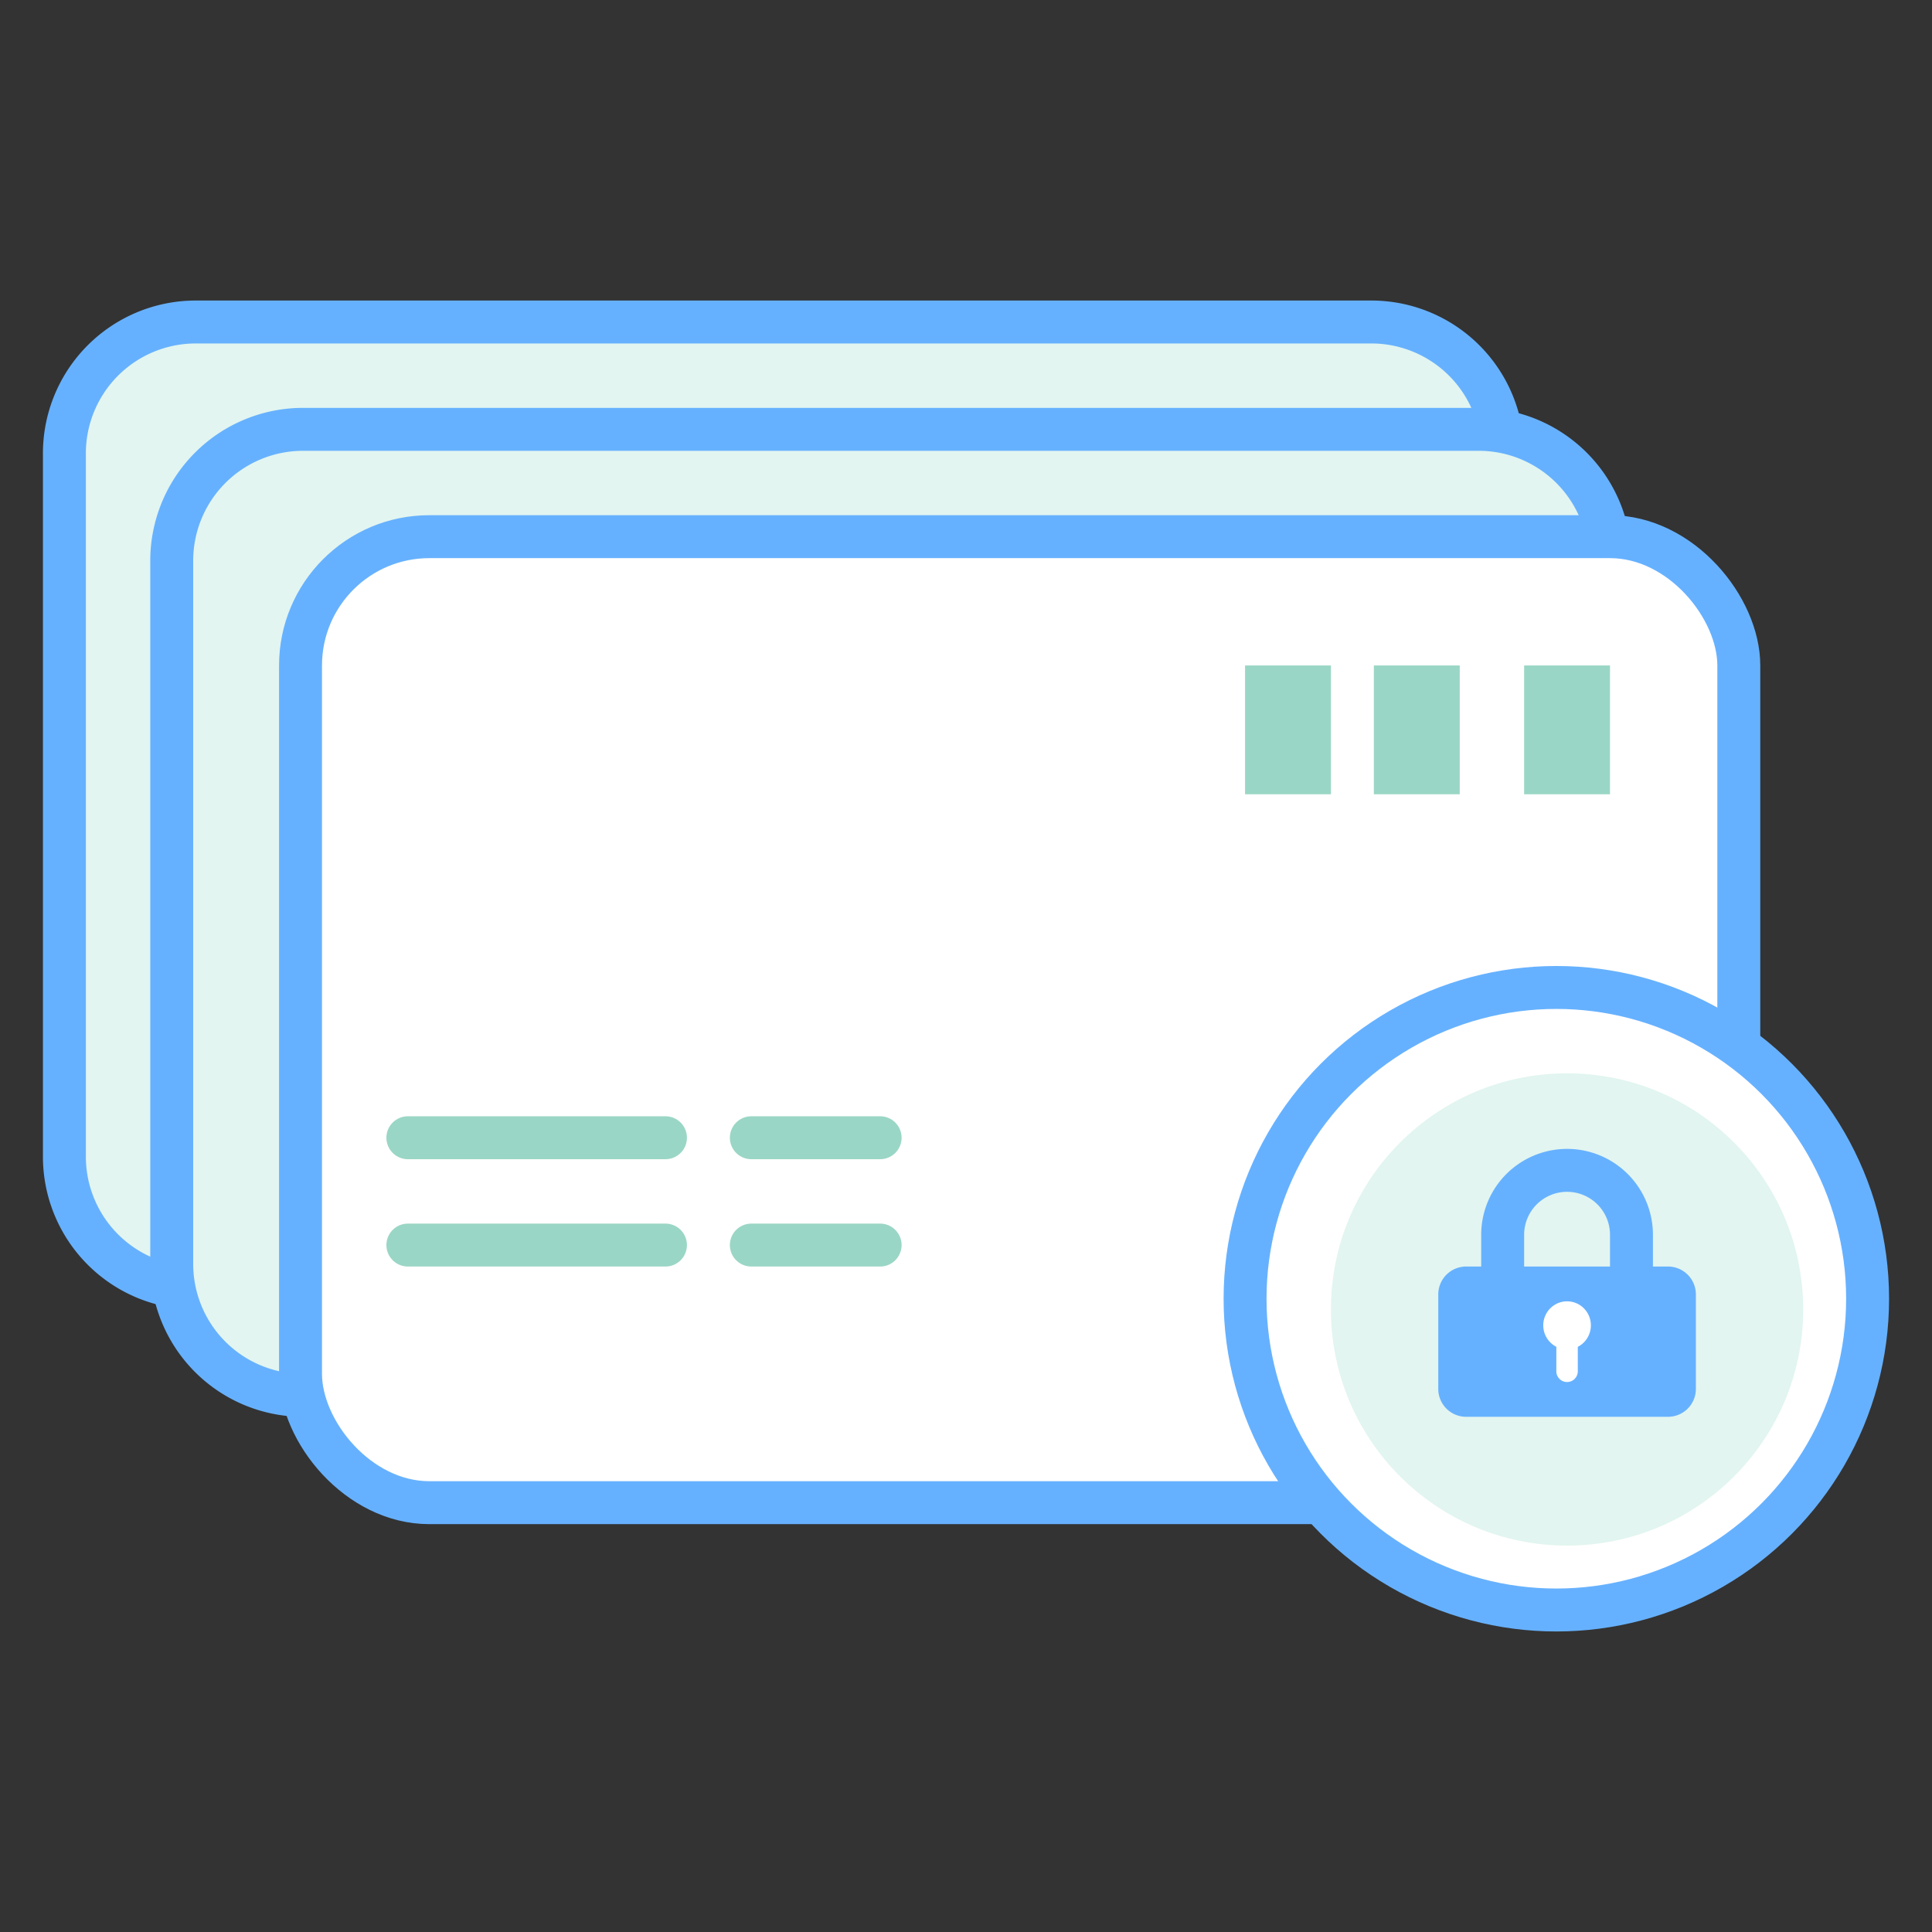 <svg xmlns="http://www.w3.org/2000/svg" viewBox="0 0 90 90"><rect x="0" y="0" width="90" height="90" fill="#333333" stroke="none"/><circle cx="27.5" cy="39.5" r="4.5" fill="none" stroke="#66b1ff" stroke-linecap="round" stroke-linejoin="round" stroke-width="1.5"/><circle cx="23.5" cy="39.5" r="4.5" fill="none" stroke="#66b1ff" stroke-linecap="round" stroke-linejoin="round" stroke-width="1.5"/><line x1="19" y1="67" x2="37" y2="67" fill="none" stroke="#9ad6c5" stroke-linecap="round" stroke-linejoin="round" stroke-width="2"/><path d="M29.36,15H63.91A6.12,6.12,0,0,1,70,21.14V53.86A6.12,6.12,0,0,1,63.91,60H9.09A6.12,6.12,0,0,1,3,53.86V21.14A6.12,6.12,0,0,1,9.09,15H29.36Z" fill="#e2f5f0" stroke="#66b1ff" stroke-linecap="round" stroke-linejoin="round" stroke-width="2"/><path d="M34.36,20H68.91A6.12,6.12,0,0,1,75,26.14V58.86A6.12,6.12,0,0,1,68.91,65H14.09A6.12,6.12,0,0,1,8,58.86V26.14A6.12,6.12,0,0,1,14.09,20H34.36Z" fill="#e2f5f0" stroke="#66b1ff" stroke-linecap="round" stroke-linejoin="round" stroke-width="2"/><rect x="14" y="25" width="67" height="45" rx="6" ry="6" fill="#fff" stroke="#66b1ff" stroke-linecap="round" stroke-linejoin="round" stroke-width="2"/><line x1="19" y1="53" x2="31" y2="53" fill="none" stroke="#9ad6c5" stroke-linecap="round" stroke-linejoin="round" stroke-width="2"/><line x1="35" y1="53" x2="41" y2="53" fill="none" stroke="#9ad6c5" stroke-linecap="round" stroke-linejoin="round" stroke-width="2"/><line x1="19" y1="58" x2="31" y2="58" fill="none" stroke="#9ad6c5" stroke-linecap="round" stroke-linejoin="round" stroke-width="2"/><line x1="35" y1="58" x2="41" y2="58" fill="none" stroke="#9ad6c5" stroke-linecap="round" stroke-linejoin="round" stroke-width="2"/><rect x="71" y="31" width="4" height="6" fill="#9ad6c5"/><rect x="64" y="31" width="4" height="6" fill="#9ad6c5"/><rect x="58" y="31" width="4" height="6" fill="#9ad6c5"/><circle cx="72.5" cy="60.5" r="14.5" fill="#fff" stroke="#66b1ff" stroke-linecap="round" stroke-linejoin="round" stroke-width="2"/><circle cx="73" cy="61" r="11" fill="#e2f5f0"/><path d="M70,59V57.52a3,3,0,0,1,6,0V59" fill="none" stroke="#66b1ff" stroke-linecap="round" stroke-linejoin="round" stroke-width="2"/><path d="M68.33,59h9.34A1.3,1.3,0,0,1,79,60.27v4.46A1.3,1.3,0,0,1,77.67,66H68.33A1.3,1.3,0,0,1,67,64.73V60.27A1.3,1.3,0,0,1,68.33,59Z" fill="#66b1ff"/><ellipse cx="73" cy="61.74" rx="1.11" ry="1.12" fill="#fff"/><path d="M72.5,62.38h1a0,0,0,0,1,0,0v1.5a.5.5,0,0,1-.5.5h0a.5.5,0,0,1-.5-.5v-1.5A0,0,0,0,1,72.5,62.38Z" fill="#fff"/></svg>